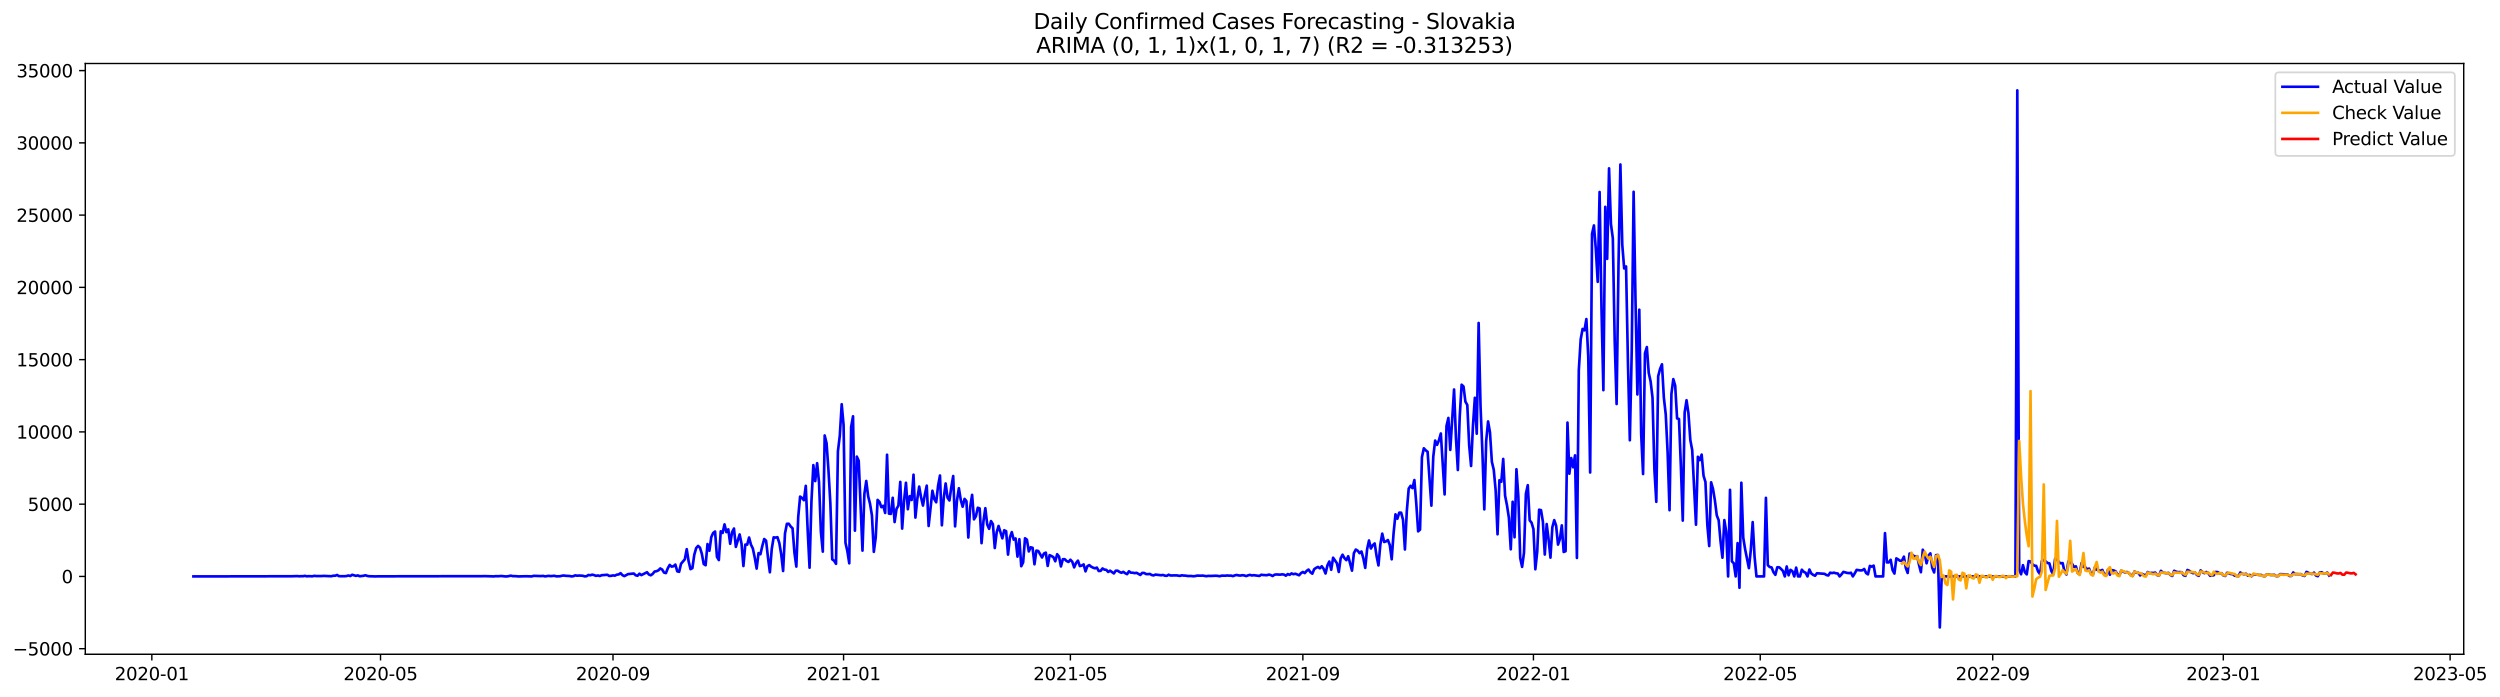 <?xml version="1.0" encoding="utf-8" standalone="no"?>
<!DOCTYPE svg PUBLIC "-//W3C//DTD SVG 1.1//EN"
  "http://www.w3.org/Graphics/SVG/1.1/DTD/svg11.dtd">
<svg xmlns:xlink="http://www.w3.org/1999/xlink" width="1407.659pt" height="392.274pt" viewBox="0 0 1407.659 392.274" xmlns="http://www.w3.org/2000/svg" version="1.1">
 <defs>
  <style type="text/css">*{stroke-linejoin: round; stroke-linecap: butt}</style>
 </defs>
 <g id="figure_1">
  <g id="patch_1">
   <path d="M 0 392.274 
L 1407.659 392.274 
L 1407.659 0 
L 0 0 
z
" style="fill: #ffffff"/>
  </g>
  <g id="axes_1">
   <g id="patch_2">
    <path d="M 48.03 368.396 
L 1387.23 368.396 
L 1387.23 35.755 
L 48.03 35.755 
z
" style="fill: #ffffff"/>
   </g>
   <g id="matplotlib.axis_1">
    <g id="xtick_1">
     <g id="line2d_1">
      <defs>
       <path id="m63bf5a1dad" d="M 0 0 
L 0 3.5 
" style="stroke: #000000; stroke-width: 0.8"/>
      </defs>
      <g>
       <use xlink:href="#m63bf5a1dad" x="85.49" y="368.396" style="stroke: #000000; stroke-width: 0.8"/>
      </g>
     </g>
     <g id="text_1">
      <!-- 2020-01 -->
      <g transform="translate(64.598 382.994)scale(0.1 -0.1)">
       <defs>
        <path id="DejaVuSans-32" d="M 1228 531 
L 3431 531 
L 3431 0 
L 469 0 
L 469 531 
Q 828 903 1448 1529 
Q 2069 2156 2228 2338 
Q 2531 2678 2651 2914 
Q 2772 3150 2772 3378 
Q 2772 3750 2511 3984 
Q 2250 4219 1831 4219 
Q 1534 4219 1204 4116 
Q 875 4013 500 3803 
L 500 4441 
Q 881 4594 1212 4672 
Q 1544 4750 1819 4750 
Q 2544 4750 2975 4387 
Q 3406 4025 3406 3419 
Q 3406 3131 3298 2873 
Q 3191 2616 2906 2266 
Q 2828 2175 2409 1742 
Q 1991 1309 1228 531 
z
" transform="scale(0.016)"/>
        <path id="DejaVuSans-30" d="M 2034 4250 
Q 1547 4250 1301 3770 
Q 1056 3291 1056 2328 
Q 1056 1369 1301 889 
Q 1547 409 2034 409 
Q 2525 409 2770 889 
Q 3016 1369 3016 2328 
Q 3016 3291 2770 3770 
Q 2525 4250 2034 4250 
z
M 2034 4750 
Q 2819 4750 3233 4129 
Q 3647 3509 3647 2328 
Q 3647 1150 3233 529 
Q 2819 -91 2034 -91 
Q 1250 -91 836 529 
Q 422 1150 422 2328 
Q 422 3509 836 4129 
Q 1250 4750 2034 4750 
z
" transform="scale(0.016)"/>
        <path id="DejaVuSans-2d" d="M 313 2009 
L 1997 2009 
L 1997 1497 
L 313 1497 
L 313 2009 
z
" transform="scale(0.016)"/>
        <path id="DejaVuSans-31" d="M 794 531 
L 1825 531 
L 1825 4091 
L 703 3866 
L 703 4441 
L 1819 4666 
L 2450 4666 
L 2450 531 
L 3481 531 
L 3481 0 
L 794 0 
L 794 531 
z
" transform="scale(0.016)"/>
       </defs>
       <use xlink:href="#DejaVuSans-32"/>
       <use xlink:href="#DejaVuSans-30" x="63.623"/>
       <use xlink:href="#DejaVuSans-32" x="127.246"/>
       <use xlink:href="#DejaVuSans-30" x="190.869"/>
       <use xlink:href="#DejaVuSans-2d" x="254.492"/>
       <use xlink:href="#DejaVuSans-30" x="290.576"/>
       <use xlink:href="#DejaVuSans-31" x="354.199"/>
      </g>
     </g>
    </g>
    <g id="xtick_2">
     <g id="line2d_2">
      <g>
       <use xlink:href="#m63bf5a1dad" x="214.259" y="368.396" style="stroke: #000000; stroke-width: 0.8"/>
      </g>
     </g>
     <g id="text_2">
      <!-- 2020-05 -->
      <g transform="translate(193.368 382.994)scale(0.1 -0.1)">
       <defs>
        <path id="DejaVuSans-35" d="M 691 4666 
L 3169 4666 
L 3169 4134 
L 1269 4134 
L 1269 2991 
Q 1406 3038 1543 3061 
Q 1681 3084 1819 3084 
Q 2600 3084 3056 2656 
Q 3513 2228 3513 1497 
Q 3513 744 3044 326 
Q 2575 -91 1722 -91 
Q 1428 -91 1123 -41 
Q 819 9 494 109 
L 494 744 
Q 775 591 1075 516 
Q 1375 441 1709 441 
Q 2250 441 2565 725 
Q 2881 1009 2881 1497 
Q 2881 1984 2565 2268 
Q 2250 2553 1709 2553 
Q 1456 2553 1204 2497 
Q 953 2441 691 2322 
L 691 4666 
z
" transform="scale(0.016)"/>
       </defs>
       <use xlink:href="#DejaVuSans-32"/>
       <use xlink:href="#DejaVuSans-30" x="63.623"/>
       <use xlink:href="#DejaVuSans-32" x="127.246"/>
       <use xlink:href="#DejaVuSans-30" x="190.869"/>
       <use xlink:href="#DejaVuSans-2d" x="254.492"/>
       <use xlink:href="#DejaVuSans-30" x="290.576"/>
       <use xlink:href="#DejaVuSans-35" x="354.199"/>
      </g>
     </g>
    </g>
    <g id="xtick_3">
     <g id="line2d_3">
      <g>
       <use xlink:href="#m63bf5a1dad" x="345.157" y="368.396" style="stroke: #000000; stroke-width: 0.8"/>
      </g>
     </g>
     <g id="text_3">
      <!-- 2020-09 -->
      <g transform="translate(324.265 382.994)scale(0.1 -0.1)">
       <defs>
        <path id="DejaVuSans-39" d="M 703 97 
L 703 672 
Q 941 559 1184 500 
Q 1428 441 1663 441 
Q 2288 441 2617 861 
Q 2947 1281 2994 2138 
Q 2813 1869 2534 1725 
Q 2256 1581 1919 1581 
Q 1219 1581 811 2004 
Q 403 2428 403 3163 
Q 403 3881 828 4315 
Q 1253 4750 1959 4750 
Q 2769 4750 3195 4129 
Q 3622 3509 3622 2328 
Q 3622 1225 3098 567 
Q 2575 -91 1691 -91 
Q 1453 -91 1209 -44 
Q 966 3 703 97 
z
M 1959 2075 
Q 2384 2075 2632 2365 
Q 2881 2656 2881 3163 
Q 2881 3666 2632 3958 
Q 2384 4250 1959 4250 
Q 1534 4250 1286 3958 
Q 1038 3666 1038 3163 
Q 1038 2656 1286 2365 
Q 1534 2075 1959 2075 
z
" transform="scale(0.016)"/>
       </defs>
       <use xlink:href="#DejaVuSans-32"/>
       <use xlink:href="#DejaVuSans-30" x="63.623"/>
       <use xlink:href="#DejaVuSans-32" x="127.246"/>
       <use xlink:href="#DejaVuSans-30" x="190.869"/>
       <use xlink:href="#DejaVuSans-2d" x="254.492"/>
       <use xlink:href="#DejaVuSans-30" x="290.576"/>
       <use xlink:href="#DejaVuSans-39" x="354.199"/>
      </g>
     </g>
    </g>
    <g id="xtick_4">
     <g id="line2d_4">
      <g>
       <use xlink:href="#m63bf5a1dad" x="474.99" y="368.396" style="stroke: #000000; stroke-width: 0.8"/>
      </g>
     </g>
     <g id="text_4">
      <!-- 2021-01 -->
      <g transform="translate(454.099 382.994)scale(0.1 -0.1)">
       <use xlink:href="#DejaVuSans-32"/>
       <use xlink:href="#DejaVuSans-30" x="63.623"/>
       <use xlink:href="#DejaVuSans-32" x="127.246"/>
       <use xlink:href="#DejaVuSans-31" x="190.869"/>
       <use xlink:href="#DejaVuSans-2d" x="254.492"/>
       <use xlink:href="#DejaVuSans-30" x="290.576"/>
       <use xlink:href="#DejaVuSans-31" x="354.199"/>
      </g>
     </g>
    </g>
    <g id="xtick_5">
     <g id="line2d_5">
      <g>
       <use xlink:href="#m63bf5a1dad" x="602.695" y="368.396" style="stroke: #000000; stroke-width: 0.8"/>
      </g>
     </g>
     <g id="text_5">
      <!-- 2021-05 -->
      <g transform="translate(581.804 382.994)scale(0.1 -0.1)">
       <use xlink:href="#DejaVuSans-32"/>
       <use xlink:href="#DejaVuSans-30" x="63.623"/>
       <use xlink:href="#DejaVuSans-32" x="127.246"/>
       <use xlink:href="#DejaVuSans-31" x="190.869"/>
       <use xlink:href="#DejaVuSans-2d" x="254.492"/>
       <use xlink:href="#DejaVuSans-30" x="290.576"/>
       <use xlink:href="#DejaVuSans-35" x="354.199"/>
      </g>
     </g>
    </g>
    <g id="xtick_6">
     <g id="line2d_6">
      <g>
       <use xlink:href="#m63bf5a1dad" x="733.593" y="368.396" style="stroke: #000000; stroke-width: 0.8"/>
      </g>
     </g>
     <g id="text_6">
      <!-- 2021-09 -->
      <g transform="translate(712.701 382.994)scale(0.1 -0.1)">
       <use xlink:href="#DejaVuSans-32"/>
       <use xlink:href="#DejaVuSans-30" x="63.623"/>
       <use xlink:href="#DejaVuSans-32" x="127.246"/>
       <use xlink:href="#DejaVuSans-31" x="190.869"/>
       <use xlink:href="#DejaVuSans-2d" x="254.492"/>
       <use xlink:href="#DejaVuSans-30" x="290.576"/>
       <use xlink:href="#DejaVuSans-39" x="354.199"/>
      </g>
     </g>
    </g>
    <g id="xtick_7">
     <g id="line2d_7">
      <g>
       <use xlink:href="#m63bf5a1dad" x="863.426" y="368.396" style="stroke: #000000; stroke-width: 0.8"/>
      </g>
     </g>
     <g id="text_7">
      <!-- 2022-01 -->
      <g transform="translate(842.535 382.994)scale(0.1 -0.1)">
       <use xlink:href="#DejaVuSans-32"/>
       <use xlink:href="#DejaVuSans-30" x="63.623"/>
       <use xlink:href="#DejaVuSans-32" x="127.246"/>
       <use xlink:href="#DejaVuSans-32" x="190.869"/>
       <use xlink:href="#DejaVuSans-2d" x="254.492"/>
       <use xlink:href="#DejaVuSans-30" x="290.576"/>
       <use xlink:href="#DejaVuSans-31" x="354.199"/>
      </g>
     </g>
    </g>
    <g id="xtick_8">
     <g id="line2d_8">
      <g>
       <use xlink:href="#m63bf5a1dad" x="991.131" y="368.396" style="stroke: #000000; stroke-width: 0.8"/>
      </g>
     </g>
     <g id="text_8">
      <!-- 2022-05 -->
      <g transform="translate(970.24 382.994)scale(0.1 -0.1)">
       <use xlink:href="#DejaVuSans-32"/>
       <use xlink:href="#DejaVuSans-30" x="63.623"/>
       <use xlink:href="#DejaVuSans-32" x="127.246"/>
       <use xlink:href="#DejaVuSans-32" x="190.869"/>
       <use xlink:href="#DejaVuSans-2d" x="254.492"/>
       <use xlink:href="#DejaVuSans-30" x="290.576"/>
       <use xlink:href="#DejaVuSans-35" x="354.199"/>
      </g>
     </g>
    </g>
    <g id="xtick_9">
     <g id="line2d_9">
      <g>
       <use xlink:href="#m63bf5a1dad" x="1122.029" y="368.396" style="stroke: #000000; stroke-width: 0.8"/>
      </g>
     </g>
     <g id="text_9">
      <!-- 2022-09 -->
      <g transform="translate(1101.138 382.994)scale(0.1 -0.1)">
       <use xlink:href="#DejaVuSans-32"/>
       <use xlink:href="#DejaVuSans-30" x="63.623"/>
       <use xlink:href="#DejaVuSans-32" x="127.246"/>
       <use xlink:href="#DejaVuSans-32" x="190.869"/>
       <use xlink:href="#DejaVuSans-2d" x="254.492"/>
       <use xlink:href="#DejaVuSans-30" x="290.576"/>
       <use xlink:href="#DejaVuSans-39" x="354.199"/>
      </g>
     </g>
    </g>
    <g id="xtick_10">
     <g id="line2d_10">
      <g>
       <use xlink:href="#m63bf5a1dad" x="1251.862" y="368.396" style="stroke: #000000; stroke-width: 0.8"/>
      </g>
     </g>
     <g id="text_10">
      <!-- 2023-01 -->
      <g transform="translate(1230.971 382.994)scale(0.1 -0.1)">
       <defs>
        <path id="DejaVuSans-33" d="M 2597 2516 
Q 3050 2419 3304 2112 
Q 3559 1806 3559 1356 
Q 3559 666 3084 287 
Q 2609 -91 1734 -91 
Q 1441 -91 1130 -33 
Q 819 25 488 141 
L 488 750 
Q 750 597 1062 519 
Q 1375 441 1716 441 
Q 2309 441 2620 675 
Q 2931 909 2931 1356 
Q 2931 1769 2642 2001 
Q 2353 2234 1838 2234 
L 1294 2234 
L 1294 2753 
L 1863 2753 
Q 2328 2753 2575 2939 
Q 2822 3125 2822 3475 
Q 2822 3834 2567 4026 
Q 2313 4219 1838 4219 
Q 1578 4219 1281 4162 
Q 984 4106 628 3988 
L 628 4550 
Q 988 4650 1302 4700 
Q 1616 4750 1894 4750 
Q 2613 4750 3031 4423 
Q 3450 4097 3450 3541 
Q 3450 3153 3228 2886 
Q 3006 2619 2597 2516 
z
" transform="scale(0.016)"/>
       </defs>
       <use xlink:href="#DejaVuSans-32"/>
       <use xlink:href="#DejaVuSans-30" x="63.623"/>
       <use xlink:href="#DejaVuSans-32" x="127.246"/>
       <use xlink:href="#DejaVuSans-33" x="190.869"/>
       <use xlink:href="#DejaVuSans-2d" x="254.492"/>
       <use xlink:href="#DejaVuSans-30" x="290.576"/>
       <use xlink:href="#DejaVuSans-31" x="354.199"/>
      </g>
     </g>
    </g>
    <g id="xtick_11">
     <g id="line2d_11">
      <g>
       <use xlink:href="#m63bf5a1dad" x="1379.567" y="368.396" style="stroke: #000000; stroke-width: 0.8"/>
      </g>
     </g>
     <g id="text_11">
      <!-- 2023-05 -->
      <g transform="translate(1358.676 382.994)scale(0.1 -0.1)">
       <use xlink:href="#DejaVuSans-32"/>
       <use xlink:href="#DejaVuSans-30" x="63.623"/>
       <use xlink:href="#DejaVuSans-32" x="127.246"/>
       <use xlink:href="#DejaVuSans-33" x="190.869"/>
       <use xlink:href="#DejaVuSans-2d" x="254.492"/>
       <use xlink:href="#DejaVuSans-30" x="290.576"/>
       <use xlink:href="#DejaVuSans-35" x="354.199"/>
      </g>
     </g>
    </g>
   </g>
   <g id="matplotlib.axis_2">
    <g id="ytick_1">
     <g id="line2d_12">
      <defs>
       <path id="m81f9cce79f" d="M 0 0 
L -3.5 0 
" style="stroke: #000000; stroke-width: 0.8"/>
      </defs>
      <g>
       <use xlink:href="#m81f9cce79f" x="48.03" y="365.254" style="stroke: #000000; stroke-width: 0.8"/>
      </g>
     </g>
     <g id="text_12">
      <!-- −5000 -->
      <g transform="translate(7.2 369.053)scale(0.1 -0.1)">
       <defs>
        <path id="DejaVuSans-2212" d="M 678 2272 
L 4684 2272 
L 4684 1741 
L 678 1741 
L 678 2272 
z
" transform="scale(0.016)"/>
       </defs>
       <use xlink:href="#DejaVuSans-2212"/>
       <use xlink:href="#DejaVuSans-35" x="83.789"/>
       <use xlink:href="#DejaVuSans-30" x="147.412"/>
       <use xlink:href="#DejaVuSans-30" x="211.035"/>
       <use xlink:href="#DejaVuSans-30" x="274.658"/>
      </g>
     </g>
    </g>
    <g id="ytick_2">
     <g id="line2d_13">
      <g>
       <use xlink:href="#m81f9cce79f" x="48.03" y="324.566" style="stroke: #000000; stroke-width: 0.8"/>
      </g>
     </g>
     <g id="text_13">
      <!-- 0 -->
      <g transform="translate(34.667 328.365)scale(0.1 -0.1)">
       <use xlink:href="#DejaVuSans-30"/>
      </g>
     </g>
    </g>
    <g id="ytick_3">
     <g id="line2d_14">
      <g>
       <use xlink:href="#m81f9cce79f" x="48.03" y="283.878" style="stroke: #000000; stroke-width: 0.8"/>
      </g>
     </g>
     <g id="text_14">
      <!-- 5000 -->
      <g transform="translate(15.58 287.678)scale(0.1 -0.1)">
       <use xlink:href="#DejaVuSans-35"/>
       <use xlink:href="#DejaVuSans-30" x="63.623"/>
       <use xlink:href="#DejaVuSans-30" x="127.246"/>
       <use xlink:href="#DejaVuSans-30" x="190.869"/>
      </g>
     </g>
    </g>
    <g id="ytick_4">
     <g id="line2d_15">
      <g>
       <use xlink:href="#m81f9cce79f" x="48.03" y="243.191" style="stroke: #000000; stroke-width: 0.8"/>
      </g>
     </g>
     <g id="text_15">
      <!-- 10000 -->
      <g transform="translate(9.217 246.99)scale(0.1 -0.1)">
       <use xlink:href="#DejaVuSans-31"/>
       <use xlink:href="#DejaVuSans-30" x="63.623"/>
       <use xlink:href="#DejaVuSans-30" x="127.246"/>
       <use xlink:href="#DejaVuSans-30" x="190.869"/>
       <use xlink:href="#DejaVuSans-30" x="254.492"/>
      </g>
     </g>
    </g>
    <g id="ytick_5">
     <g id="line2d_16">
      <g>
       <use xlink:href="#m81f9cce79f" x="48.03" y="202.503" style="stroke: #000000; stroke-width: 0.8"/>
      </g>
     </g>
     <g id="text_16">
      <!-- 15000 -->
      <g transform="translate(9.217 206.302)scale(0.1 -0.1)">
       <use xlink:href="#DejaVuSans-31"/>
       <use xlink:href="#DejaVuSans-35" x="63.623"/>
       <use xlink:href="#DejaVuSans-30" x="127.246"/>
       <use xlink:href="#DejaVuSans-30" x="190.869"/>
       <use xlink:href="#DejaVuSans-30" x="254.492"/>
      </g>
     </g>
    </g>
    <g id="ytick_6">
     <g id="line2d_17">
      <g>
       <use xlink:href="#m81f9cce79f" x="48.03" y="161.815" style="stroke: #000000; stroke-width: 0.8"/>
      </g>
     </g>
     <g id="text_17">
      <!-- 20000 -->
      <g transform="translate(9.217 165.614)scale(0.1 -0.1)">
       <use xlink:href="#DejaVuSans-32"/>
       <use xlink:href="#DejaVuSans-30" x="63.623"/>
       <use xlink:href="#DejaVuSans-30" x="127.246"/>
       <use xlink:href="#DejaVuSans-30" x="190.869"/>
       <use xlink:href="#DejaVuSans-30" x="254.492"/>
      </g>
     </g>
    </g>
    <g id="ytick_7">
     <g id="line2d_18">
      <g>
       <use xlink:href="#m81f9cce79f" x="48.03" y="121.127" style="stroke: #000000; stroke-width: 0.8"/>
      </g>
     </g>
     <g id="text_18">
      <!-- 25000 -->
      <g transform="translate(9.217 124.926)scale(0.1 -0.1)">
       <use xlink:href="#DejaVuSans-32"/>
       <use xlink:href="#DejaVuSans-35" x="63.623"/>
       <use xlink:href="#DejaVuSans-30" x="127.246"/>
       <use xlink:href="#DejaVuSans-30" x="190.869"/>
       <use xlink:href="#DejaVuSans-30" x="254.492"/>
      </g>
     </g>
    </g>
    <g id="ytick_8">
     <g id="line2d_19">
      <g>
       <use xlink:href="#m81f9cce79f" x="48.03" y="80.439" style="stroke: #000000; stroke-width: 0.8"/>
      </g>
     </g>
     <g id="text_19">
      <!-- 30000 -->
      <g transform="translate(9.217 84.238)scale(0.1 -0.1)">
       <use xlink:href="#DejaVuSans-33"/>
       <use xlink:href="#DejaVuSans-30" x="63.623"/>
       <use xlink:href="#DejaVuSans-30" x="127.246"/>
       <use xlink:href="#DejaVuSans-30" x="190.869"/>
       <use xlink:href="#DejaVuSans-30" x="254.492"/>
      </g>
     </g>
    </g>
    <g id="ytick_9">
     <g id="line2d_20">
      <g>
       <use xlink:href="#m81f9cce79f" x="48.03" y="39.751" style="stroke: #000000; stroke-width: 0.8"/>
      </g>
     </g>
     <g id="text_20">
      <!-- 35000 -->
      <g transform="translate(9.217 43.551)scale(0.1 -0.1)">
       <use xlink:href="#DejaVuSans-33"/>
       <use xlink:href="#DejaVuSans-35" x="63.623"/>
       <use xlink:href="#DejaVuSans-30" x="127.246"/>
       <use xlink:href="#DejaVuSans-30" x="190.869"/>
       <use xlink:href="#DejaVuSans-30" x="254.492"/>
      </g>
     </g>
    </g>
   </g>
   <g id="line2d_21">
    <path d="M 108.902 324.566 
L 164.241 324.469 
L 167.434 324.371 
L 168.498 324.501 
L 169.562 324.412 
L 170.627 324.452 
L 171.691 324.233 
L 172.755 324.509 
L 173.819 324.412 
L 175.948 324.485 
L 177.012 324.216 
L 178.076 324.379 
L 181.269 324.346 
L 182.333 324.265 
L 184.461 324.371 
L 186.59 324.452 
L 187.654 324.167 
L 188.718 324.184 
L 189.782 323.744 
L 190.846 324.412 
L 194.039 324.452 
L 195.103 324.346 
L 196.168 324.029 
L 197.232 324.338 
L 198.296 323.638 
L 200.424 324.241 
L 201.489 323.98 
L 202.553 324.469 
L 204.681 324.2 
L 205.745 323.907 
L 206.81 324.281 
L 207.874 324.46 
L 211.066 324.542 
L 214.259 324.509 
L 218.516 324.501 
L 271.726 324.42 
L 272.791 324.379 
L 274.919 324.452 
L 278.112 324.55 
L 279.176 324.403 
L 280.24 324.46 
L 282.368 324.33 
L 284.497 324.558 
L 285.561 324.55 
L 287.689 324.135 
L 288.754 324.412 
L 289.818 324.379 
L 291.946 324.558 
L 296.203 324.452 
L 299.396 324.558 
L 300.46 324.233 
L 304.717 324.379 
L 305.781 324.257 
L 306.845 324.55 
L 308.974 324.233 
L 310.038 324.403 
L 312.166 324.2 
L 313.23 324.509 
L 315.359 324.452 
L 316.423 324.167 
L 317.487 324.054 
L 318.551 324.216 
L 320.68 324.322 
L 321.744 324.542 
L 322.808 324.436 
L 323.873 323.956 
L 324.937 324.167 
L 326.001 324.062 
L 328.129 324.184 
L 329.194 324.525 
L 330.258 324.444 
L 331.322 323.752 
L 332.386 323.915 
L 333.45 323.565 
L 334.515 323.826 
L 335.579 324.241 
L 336.643 324.013 
L 337.707 324.338 
L 338.771 323.883 
L 341.964 323.638 
L 343.028 324.289 
L 344.092 324.233 
L 345.157 323.98 
L 346.221 324.135 
L 347.285 323.582 
L 348.349 323.451 
L 349.414 322.727 
L 350.478 323.85 
L 351.542 324.387 
L 353.67 323.256 
L 356.863 322.931 
L 357.927 323.923 
L 358.991 324.176 
L 360.056 323.036 
L 361.12 323.818 
L 364.312 322.206 
L 365.377 323.5 
L 366.441 323.923 
L 367.505 323.142 
L 368.569 321.816 
L 369.634 321.637 
L 370.698 321.157 
L 371.762 320.074 
L 372.826 320.676 
L 373.89 322.41 
L 374.955 322.686 
L 376.019 319.952 
L 377.083 318.081 
L 378.147 319.041 
L 379.211 318.837 
L 380.276 317.91 
L 381.34 321.694 
L 382.404 321.962 
L 383.468 317.43 
L 385.597 314.931 
L 386.661 309.211 
L 387.725 315.989 
L 388.789 320.465 
L 389.853 319.92 
L 390.918 312.409 
L 391.982 308.617 
L 393.046 307.388 
L 394.11 308.332 
L 395.175 311.815 
L 396.239 317.568 
L 397.303 318.268 
L 398.367 306.338 
L 399.431 310.114 
L 400.496 302.416 
L 401.56 300.08 
L 402.624 299.283 
L 403.688 313.564 
L 404.752 315.354 
L 405.817 299.169 
L 406.881 300.072 
L 407.945 295.255 
L 409.009 299.625 
L 410.073 298.062 
L 411.138 306.183 
L 412.202 299.682 
L 413.266 297.598 
L 414.33 307.933 
L 416.459 300.918 
L 417.523 306.118 
L 418.587 318.707 
L 419.651 306.623 
L 420.716 306.68 
L 421.78 302.66 
L 422.844 306.688 
L 423.908 308.869 
L 424.972 313.995 
L 426.037 320.156 
L 427.101 311.448 
L 428.165 312.075 
L 429.229 307.42 
L 430.293 303.506 
L 431.358 304.45 
L 432.422 313.939 
L 433.486 322.223 
L 434.55 309.064 
L 435.614 302.554 
L 436.679 302.709 
L 437.743 302.465 
L 438.807 305.736 
L 439.871 312.091 
L 440.935 321.506 
L 442 300.389 
L 443.064 294.945 
L 444.128 294.905 
L 445.192 296.426 
L 446.257 297.468 
L 447.321 311.253 
L 448.385 319.024 
L 449.449 291.096 
L 450.513 279.614 
L 451.578 280.371 
L 452.642 281.649 
L 453.706 273.568 
L 454.77 298.607 
L 455.834 319.651 
L 456.899 282.202 
L 457.963 261.883 
L 459.027 270.891 
L 460.091 260.808 
L 461.155 271.493 
L 462.22 299.486 
L 463.284 310.61 
L 464.348 245.201 
L 465.412 249.579 
L 466.476 264.723 
L 467.541 283.358 
L 468.605 314.948 
L 469.669 315.729 
L 470.733 317.462 
L 471.798 254.193 
L 472.862 245.282 
L 473.926 227.607 
L 474.99 239.317 
L 476.054 305.638 
L 477.119 310.366 
L 478.183 317.177 
L 479.247 240.367 
L 480.311 234.402 
L 481.375 298.811 
L 482.44 257.098 
L 483.504 259.441 
L 485.632 310.041 
L 486.696 278.15 
L 487.761 270.818 
L 488.825 279.378 
L 489.889 283.699 
L 490.953 290.218 
L 492.017 310.724 
L 493.082 302.644 
L 494.146 281.486 
L 495.21 282.625 
L 496.274 285.571 
L 497.339 284.79 
L 498.403 288.826 
L 499.467 256.048 
L 500.531 289.217 
L 501.595 289.347 
L 502.66 280.282 
L 503.724 293.953 
L 504.788 286.556 
L 505.852 284.708 
L 506.916 271.33 
L 507.981 297.639 
L 509.045 281.95 
L 510.109 271.827 
L 511.173 286.727 
L 512.237 279.378 
L 513.302 281.527 
L 514.366 267.278 
L 515.43 291.43 
L 516.494 280.99 
L 517.558 273.983 
L 518.623 280.054 
L 519.687 284.651 
L 520.751 278.402 
L 521.815 273.454 
L 522.88 296.158 
L 525.008 276.319 
L 526.072 281.022 
L 527.136 282.82 
L 528.201 273.47 
L 529.265 267.75 
L 530.329 295.775 
L 531.393 280.339 
L 532.457 272.225 
L 533.522 280.233 
L 534.586 281.803 
L 535.65 274.26 
L 536.714 268.035 
L 537.778 296.378 
L 538.843 281.746 
L 539.907 274.903 
L 540.971 281.518 
L 542.035 285.319 
L 543.099 280.908 
L 544.164 282.169 
L 545.228 302.644 
L 546.292 285.359 
L 547.356 278.638 
L 548.421 292.415 
L 549.485 290.698 
L 550.549 285.896 
L 551.613 286.295 
L 552.677 305.834 
L 553.742 293.554 
L 554.806 286.149 
L 555.87 295.344 
L 556.934 297.761 
L 557.998 293.407 
L 559.063 295.141 
L 560.127 308.568 
L 561.191 299.73 
L 562.255 296.142 
L 564.384 303.116 
L 565.448 298.567 
L 566.512 299.112 
L 567.576 312.278 
L 568.64 302.644 
L 569.705 299.625 
L 570.769 303.848 
L 571.833 303.181 
L 572.897 313.41 
L 573.962 303.604 
L 575.026 318.813 
L 576.09 316.656 
L 577.154 303.083 
L 578.218 303.864 
L 579.283 310.496 
L 580.347 308.153 
L 581.411 308.446 
L 582.475 317.722 
L 583.539 310.049 
L 584.604 310.228 
L 586.732 313.906 
L 587.796 311.66 
L 588.86 311.18 
L 589.925 318.642 
L 590.989 312.604 
L 592.053 313.084 
L 593.117 313.703 
L 594.181 316.038 
L 595.246 312.067 
L 596.31 313.426 
L 597.374 318.935 
L 598.438 314.882 
L 599.503 314.866 
L 600.567 315.892 
L 601.631 316.404 
L 602.695 315.167 
L 603.759 316.298 
L 604.824 319.464 
L 605.888 316.998 
L 606.952 315.696 
L 608.016 318.748 
L 609.08 318.455 
L 610.145 317.796 
L 611.209 321.702 
L 612.273 318.78 
L 613.337 318.186 
L 614.401 319.09 
L 615.466 319.627 
L 616.53 320.009 
L 617.594 319.594 
L 618.658 321.515 
L 619.723 321.425 
L 620.787 320.082 
L 621.851 320.725 
L 622.915 320.864 
L 623.979 322.044 
L 625.044 321.327 
L 627.172 322.874 
L 628.236 321.344 
L 629.3 321.336 
L 630.365 322.044 
L 631.429 322.507 
L 632.493 321.978 
L 633.557 322.76 
L 634.621 323.289 
L 635.686 321.677 
L 636.75 322.467 
L 637.814 322.467 
L 638.878 322.719 
L 639.942 322.516 
L 642.071 323.736 
L 643.135 322.589 
L 644.199 322.605 
L 645.264 323.215 
L 646.328 323.297 
L 647.392 323.142 
L 648.456 323.761 
L 649.52 324.005 
L 650.585 323.533 
L 653.777 323.907 
L 654.841 323.728 
L 655.906 324.151 
L 656.97 324.224 
L 658.034 323.606 
L 659.098 324.037 
L 662.291 323.964 
L 664.419 324.265 
L 665.483 323.923 
L 666.548 324.102 
L 667.612 324.119 
L 668.676 324.338 
L 670.805 324.33 
L 671.869 324.469 
L 672.933 324.371 
L 673.997 324.11 
L 676.126 324.159 
L 677.19 324.094 
L 679.318 324.444 
L 680.382 324.233 
L 681.447 324.306 
L 684.639 324.176 
L 685.703 324.265 
L 686.768 324.477 
L 687.832 324.143 
L 689.96 324.159 
L 691.024 324.021 
L 692.089 324.135 
L 693.153 324.094 
L 694.217 324.412 
L 695.281 323.972 
L 696.346 323.752 
L 697.41 324.005 
L 698.474 324.078 
L 699.538 323.866 
L 700.602 324.013 
L 701.667 324.387 
L 702.731 323.964 
L 703.795 323.687 
L 704.859 324.037 
L 705.923 323.866 
L 709.116 324.298 
L 710.18 323.598 
L 711.244 323.777 
L 713.373 323.874 
L 714.437 323.525 
L 715.501 323.793 
L 716.565 324.338 
L 717.63 323.598 
L 718.694 323.451 
L 720.822 323.573 
L 721.887 323.386 
L 722.951 323.525 
L 724.015 324.151 
L 725.079 323.24 
L 726.143 323.671 
L 727.208 322.865 
L 728.272 323.321 
L 729.336 323.036 
L 731.464 323.915 
L 732.529 322.719 
L 733.593 322.06 
L 734.657 322.695 
L 735.721 321.441 
L 736.785 320.701 
L 737.85 322.198 
L 738.914 323.028 
L 739.978 320.465 
L 741.042 319.749 
L 742.106 319.22 
L 743.171 319.993 
L 744.235 318.845 
L 745.299 320.318 
L 746.363 322.914 
L 747.428 318.333 
L 748.492 316.176 
L 749.556 320.807 
L 750.62 314.028 
L 752.749 317.112 
L 753.813 322.035 
L 754.877 314.41 
L 755.941 312.344 
L 757.005 314.248 
L 758.07 315.411 
L 759.134 313.198 
L 761.262 321.319 
L 762.326 311.473 
L 763.391 309.438 
L 764.455 310.057 
L 765.519 311.457 
L 766.583 310.521 
L 767.647 314.386 
L 768.712 319.749 
L 769.776 309.219 
L 770.84 304.32 
L 771.904 308.844 
L 772.969 306.956 
L 774.033 306.004 
L 775.097 313.084 
L 776.161 318.373 
L 777.225 306.566 
L 778.29 300.471 
L 779.354 305.174 
L 780.418 304.824 
L 781.482 304.076 
L 782.546 306.9 
L 783.611 314.923 
L 784.675 300.227 
L 785.739 289.599 
L 786.803 292.081 
L 787.867 288.655 
L 788.932 288.671 
L 789.996 292.724 
L 791.06 309.39 
L 792.124 287.744 
L 793.188 275.106 
L 794.253 273.536 
L 795.317 274.846 
L 796.381 270.297 
L 797.445 283.39 
L 798.51 299.193 
L 799.574 298.2 
L 800.638 257.415 
L 801.702 252.41 
L 802.766 253.558 
L 803.831 254.372 
L 805.959 284.717 
L 807.023 257.171 
L 808.087 248.073 
L 809.152 250.482 
L 810.216 247.91 
L 811.28 244.078 
L 813.408 278.386 
L 814.473 239.805 
L 815.537 235.322 
L 816.601 253.314 
L 818.729 219.307 
L 819.794 246.576 
L 820.858 264.657 
L 821.922 234.418 
L 822.986 216.613 
L 824.051 217.63 
L 825.115 226.142 
L 826.179 228.038 
L 827.243 250.864 
L 828.307 262.379 
L 829.372 239.667 
L 830.436 223.97 
L 831.5 244.191 
L 832.564 181.85 
L 833.628 228.592 
L 834.693 254.811 
L 835.757 286.816 
L 836.821 248.236 
L 837.885 237.299 
L 838.949 243.435 
L 840.014 259.995 
L 841.078 264.519 
L 842.142 276.017 
L 843.206 300.837 
L 844.271 270.394 
L 845.335 271.265 
L 846.399 258.416 
L 847.463 279.126 
L 848.527 284.538 
L 849.592 291.511 
L 850.656 309.284 
L 851.72 282.519 
L 852.784 302.53 
L 853.848 264.202 
L 854.913 279.403 
L 855.977 314.215 
L 857.041 319.195 
L 858.105 311.188 
L 859.169 278.06 
L 860.234 273.194 
L 861.298 292.968 
L 862.362 294.286 
L 863.426 297.94 
L 864.49 320.53 
L 865.555 310.659 
L 866.619 287.003 
L 867.683 287.255 
L 868.747 293.757 
L 869.812 312.238 
L 870.876 295.076 
L 871.94 303.636 
L 873.004 313.987 
L 874.068 296.882 
L 875.133 292.87 
L 876.197 295.995 
L 877.261 306.639 
L 878.325 303.522 
L 879.389 295.816 
L 880.454 310.797 
L 881.518 310.358 
L 882.582 237.942 
L 883.646 266.733 
L 884.71 257.92 
L 885.775 263.095 
L 886.839 256.398 
L 887.903 314.158 
L 888.967 208.476 
L 890.031 191.094 
L 891.096 185.194 
L 892.16 186.008 
L 893.224 179.652 
L 894.288 200.875 
L 895.353 266.041 
L 896.417 131.69 
L 897.481 126.929 
L 898.545 140.128 
L 899.609 158.698 
L 900.674 108.107 
L 901.738 173.647 
L 902.802 219.697 
L 903.866 116.472 
L 904.93 145.759 
L 905.995 94.794 
L 907.059 126.156 
L 908.123 134.131 
L 909.187 192.282 
L 910.251 227.493 
L 911.316 149.389 
L 912.38 92.613 
L 913.444 137.801 
L 914.508 151.155 
L 915.572 150.032 
L 916.637 204.26 
L 917.701 247.894 
L 918.765 197.775 
L 919.829 107.993 
L 920.894 169.041 
L 921.958 222.106 
L 923.022 174.371 
L 924.086 244.395 
L 925.15 266.903 
L 926.215 198.947 
L 927.279 195.415 
L 928.343 209.949 
L 929.407 214.847 
L 930.471 223.945 
L 931.536 264.511 
L 932.6 282.56 
L 933.664 211.837 
L 934.728 207.727 
L 935.792 205.131 
L 936.857 223.905 
L 937.921 233.336 
L 938.985 254.957 
L 940.049 287.272 
L 941.113 221.789 
L 942.178 213.472 
L 943.242 217.134 
L 944.306 235.614 
L 945.37 235.907 
L 946.435 262.363 
L 947.499 293.131 
L 948.563 232.302 
L 949.627 225.353 
L 950.691 232.644 
L 951.756 247.731 
L 952.82 253.452 
L 954.948 295.434 
L 956.012 257.212 
L 957.077 259.091 
L 958.141 255.975 
L 959.205 267.896 
L 960.269 271.387 
L 961.333 295.588 
L 962.398 307.453 
L 963.462 271.574 
L 964.526 275.277 
L 965.59 281.738 
L 966.654 290.209 
L 967.719 292.919 
L 968.783 304.89 
L 969.847 314.02 
L 970.911 292.846 
L 971.976 299.478 
L 973.04 324.566 
L 974.104 275.798 
L 975.168 316.128 
L 976.232 317.153 
L 977.297 324.566 
L 978.361 305.809 
L 979.425 330.946 
L 980.489 271.802 
L 981.553 302.701 
L 982.618 309.292 
L 984.746 319.903 
L 985.81 309.78 
L 986.874 293.977 
L 987.939 313.491 
L 989.003 324.566 
L 993.26 324.566 
L 994.324 280.314 
L 995.388 318.227 
L 996.452 319.269 
L 997.517 319.505 
L 998.581 322.174 
L 999.645 323.663 
L 1000.709 319.423 
L 1001.773 319.407 
L 1002.838 320.343 
L 1003.902 321.49 
L 1004.966 324.566 
L 1006.03 318.951 
L 1007.094 323.94 
L 1008.159 320.847 
L 1009.223 321.604 
L 1010.287 324.566 
L 1011.351 319.61 
L 1012.415 324.566 
L 1013.48 324.566 
L 1014.544 320.79 
L 1015.608 321.954 
L 1016.672 322.507 
L 1017.736 324.566 
L 1018.801 320.685 
L 1019.865 322.898 
L 1020.929 323.687 
L 1021.993 324.192 
L 1023.058 322.784 
L 1027.314 323.093 
L 1028.379 323.769 
L 1029.443 324.045 
L 1030.507 322.45 
L 1031.571 322.695 
L 1032.635 322.434 
L 1033.7 322.792 
L 1034.764 322.898 
L 1035.828 324.566 
L 1036.892 323.386 
L 1037.956 322.011 
L 1040.085 322.597 
L 1041.149 322.711 
L 1042.213 322.491 
L 1043.277 324.566 
L 1044.342 322.841 
L 1045.406 320.872 
L 1047.534 321.181 
L 1048.599 321.116 
L 1049.663 320.359 
L 1050.727 322.67 
L 1051.791 323.386 
L 1052.855 318.642 
L 1053.92 319.065 
L 1054.984 318.479 
L 1056.048 324.566 
L 1060.305 324.566 
L 1061.369 300.186 
L 1062.433 316.689 
L 1063.497 316.656 
L 1064.562 315.208 
L 1065.626 321.002 
L 1066.69 322.947 
L 1067.754 314.402 
L 1068.818 315.021 
L 1069.883 315.802 
L 1070.947 315.672 
L 1072.011 313.434 
L 1073.075 319.732 
L 1074.14 322.613 
L 1075.204 311.693 
L 1076.268 311.863 
L 1077.332 312.897 
L 1078.396 313.401 
L 1079.461 313.149 
L 1080.525 317.999 
L 1081.589 322.19 
L 1082.653 309.528 
L 1083.717 311.733 
L 1084.782 317.177 
L 1085.846 312.864 
L 1086.91 311.579 
L 1087.974 319.716 
L 1089.038 322.32 
L 1090.103 312.604 
L 1091.167 312.498 
L 1092.231 353.276 
L 1093.295 324.566 
L 1134.799 324.566 
L 1135.864 50.876 
L 1136.928 320.75 
L 1137.992 323.354 
L 1139.056 318.227 
L 1140.12 322.182 
L 1141.185 323.411 
L 1142.249 315.932 
L 1143.313 316.119 
L 1144.377 317.698 
L 1145.442 318.471 
L 1146.506 318.618 
L 1147.57 321.751 
L 1148.634 323.223 
L 1149.698 315.908 
L 1150.763 315.338 
L 1151.827 316.095 
L 1152.891 316.99 
L 1153.955 317.234 
L 1155.019 321.498 
L 1156.084 323.305 
L 1157.148 314.687 
L 1158.212 314.948 
L 1159.276 316.526 
L 1160.34 317.169 
L 1161.405 317.063 
L 1162.469 321.848 
L 1163.533 323.468 
L 1164.597 316.184 
L 1165.661 316.665 
L 1166.726 317.503 
L 1167.79 319.26 
L 1168.854 318.894 
L 1169.918 322.711 
L 1170.983 323.256 
L 1172.047 317.031 
L 1173.111 319.114 
L 1174.175 319.431 
L 1175.239 320.53 
L 1176.304 320.164 
L 1177.368 323.053 
L 1178.432 323.582 
L 1179.496 319.578 
L 1180.56 320.733 
L 1182.689 321.401 
L 1183.753 320.904 
L 1184.817 323.386 
L 1185.881 324.005 
L 1186.946 320.693 
L 1188.01 323.622 
L 1189.074 320.994 
L 1190.138 321.197 
L 1191.202 321.661 
L 1192.267 323.476 
L 1193.331 323.964 
L 1194.395 321.344 
L 1196.524 322.32 
L 1197.588 322.06 
L 1198.652 322.703 
L 1199.716 323.59 
L 1200.78 324.298 
L 1201.845 321.799 
L 1202.909 322.491 
L 1203.973 322.507 
L 1205.037 324.013 
L 1206.101 323.134 
L 1208.23 324.11 
L 1209.294 322.084 
L 1210.358 322.743 
L 1211.422 322.556 
L 1212.487 322.621 
L 1213.551 322.402 
L 1214.615 323.85 
L 1215.679 324.078 
L 1216.743 321.417 
L 1217.808 322.426 
L 1219.936 322.792 
L 1221 322.556 
L 1222.065 323.744 
L 1223.129 324.314 
L 1224.193 321.393 
L 1225.257 321.889 
L 1226.321 322.141 
L 1227.386 322.109 
L 1228.45 322.223 
L 1229.514 323.891 
L 1230.578 324.224 
L 1231.642 320.945 
L 1232.707 321.368 
L 1233.771 322.239 
L 1234.835 322.751 
L 1235.899 322.336 
L 1236.963 323.72 
L 1238.028 324.233 
L 1239.092 321.165 
L 1240.156 322.198 
L 1241.22 322.711 
L 1242.284 322.044 
L 1243.349 322.605 
L 1244.413 324.192 
L 1245.477 324.127 
L 1246.541 323.866 
L 1247.606 322.035 
L 1248.67 322.133 
L 1249.734 322.784 
L 1250.798 322.76 
L 1251.862 323.972 
L 1252.927 324.298 
L 1253.991 322.516 
L 1256.119 323.215 
L 1257.183 323.256 
L 1258.248 324.151 
L 1260.376 324.444 
L 1261.44 322.336 
L 1262.504 323.061 
L 1263.569 323.362 
L 1264.633 323.069 
L 1265.697 324.135 
L 1266.761 323.704 
L 1267.825 324.444 
L 1268.89 323.289 
L 1269.954 323.557 
L 1271.018 323.59 
L 1272.082 323.777 
L 1273.147 323.72 
L 1274.211 324.338 
L 1275.275 324.452 
L 1276.339 323.362 
L 1277.403 323.476 
L 1278.468 323.744 
L 1279.532 323.761 
L 1280.596 323.647 
L 1281.66 324.428 
L 1282.724 324.379 
L 1283.789 323.272 
L 1286.981 323.419 
L 1288.045 323.468 
L 1289.11 324.314 
L 1290.174 324.298 
L 1291.238 322.328 
L 1292.302 323.28 
L 1293.366 323.24 
L 1294.431 323.321 
L 1295.495 323.264 
L 1296.559 324.07 
L 1297.623 324.281 
L 1298.688 322.003 
L 1300.816 323.012 
L 1301.88 323.207 
L 1302.944 322.41 
L 1304.009 324.054 
L 1305.073 324.436 
L 1306.137 322.32 
L 1307.201 322.206 
L 1308.265 322.849 
L 1309.33 322.955 
L 1310.394 322.393 
L 1311.458 324.045 
L 1311.458 324.045 
" clip-path="url(#p86aa5eda86)" style="fill: none; stroke: #0000ff; stroke-width: 1.5; stroke-linecap: square"/>
   </g>
   <g id="line2d_22">
    <path d="M 1070.947 317.307 
L 1072.011 316.347 
L 1073.075 317.794 
L 1074.14 318.937 
L 1075.204 316.554 
L 1076.268 311.208 
L 1077.332 314.497 
L 1078.396 314.545 
L 1079.461 313.226 
L 1080.525 316.466 
L 1081.589 318.157 
L 1082.653 313.905 
L 1083.717 310.627 
L 1084.782 312.918 
L 1085.846 314.541 
L 1086.91 313.46 
L 1089.038 319.259 
L 1090.103 313.123 
L 1091.167 312.616 
L 1092.231 315.414 
L 1093.295 324.853 
L 1094.36 324.029 
L 1095.424 328.598 
L 1096.488 329.398 
L 1097.552 321.159 
L 1098.616 321.89 
L 1099.681 337.499 
L 1100.745 323.835 
L 1101.809 323.647 
L 1102.873 326.241 
L 1103.937 326.793 
L 1105.002 322.528 
L 1106.066 322.981 
L 1107.13 331.282 
L 1108.194 324.091 
L 1109.258 324.017 
L 1110.323 325.406 
L 1111.387 325.711 
L 1112.451 323.465 
L 1113.515 323.711 
L 1114.579 328.105 
L 1115.644 324.306 
L 1116.708 324.269 
L 1117.772 325.006 
L 1118.836 325.168 
L 1119.901 323.982 
L 1120.965 324.112 
L 1122.029 326.436 
L 1123.093 324.428 
L 1124.157 324.409 
L 1125.222 324.798 
L 1126.286 324.884 
L 1127.35 324.257 
L 1128.414 324.326 
L 1129.478 325.555 
L 1130.543 324.493 
L 1131.607 324.483 
L 1132.671 324.689 
L 1133.735 324.734 
L 1134.799 324.403 
L 1135.864 324.439 
L 1136.928 248.276 
L 1137.992 268.202 
L 1139.056 283.664 
L 1140.12 293.461 
L 1141.185 301.564 
L 1142.249 307.545 
L 1143.313 220.219 
L 1144.377 335.883 
L 1145.442 331.413 
L 1146.506 326.093 
L 1147.57 325.342 
L 1148.634 324.759 
L 1149.698 321.798 
L 1150.763 272.785 
L 1151.827 332.174 
L 1153.955 324.245 
L 1155.019 324.016 
L 1156.084 324.017 
L 1157.148 320.082 
L 1158.212 293.338 
L 1159.276 324.74 
L 1160.34 323.039 
L 1161.405 321.025 
L 1162.469 322.23 
L 1163.533 323.089 
L 1164.597 318.396 
L 1165.661 304.52 
L 1166.726 321.843 
L 1168.854 320.395 
L 1169.918 322.767 
L 1170.983 323.792 
L 1172.047 318.718 
L 1173.111 311.392 
L 1174.175 321.192 
L 1175.239 321.554 
L 1176.304 321.026 
L 1177.368 323.511 
L 1178.432 324.112 
L 1179.496 319.32 
L 1180.56 316.451 
L 1181.625 321.793 
L 1182.689 322.395 
L 1183.753 321.869 
L 1184.817 323.987 
L 1185.881 324.377 
L 1186.946 320.506 
L 1188.01 319.382 
L 1189.074 322.862 
L 1190.138 322.885 
L 1191.202 322.118 
L 1192.267 324.066 
L 1193.331 324.399 
L 1194.395 321.199 
L 1197.588 322.44 
L 1198.652 322.33 
L 1199.716 324.127 
L 1200.78 324.4 
L 1201.845 321.885 
L 1202.909 322.192 
L 1203.973 322.629 
L 1205.037 322.698 
L 1206.101 323.276 
L 1207.166 324.422 
L 1208.23 324.667 
L 1209.294 322.378 
L 1212.487 323.353 
L 1213.551 322.97 
L 1214.615 323.613 
L 1215.679 324.065 
L 1216.743 322.277 
L 1217.808 322.464 
L 1218.872 322.493 
L 1219.936 322.833 
L 1221 322.656 
L 1222.065 323.527 
L 1223.129 323.866 
L 1224.193 322.173 
L 1225.257 322.511 
L 1226.321 322.413 
L 1227.386 322.565 
L 1228.45 322.272 
L 1229.514 323.123 
L 1230.578 323.672 
L 1231.642 321.908 
L 1232.707 322.095 
L 1233.771 322.014 
L 1235.899 322.296 
L 1236.963 323.311 
L 1238.028 323.712 
L 1239.092 321.768 
L 1240.156 321.979 
L 1242.284 322.707 
L 1243.349 322.359 
L 1244.413 323.412 
L 1245.477 323.95 
L 1246.541 321.889 
L 1247.606 322.984 
L 1248.67 323.071 
L 1249.734 322.709 
L 1250.798 322.828 
L 1251.862 323.849 
L 1252.927 324.031 
L 1253.991 322.905 
L 1255.055 322.481 
L 1257.183 323.073 
L 1258.248 323.168 
L 1259.312 324.392 
L 1260.376 324.561 
L 1261.44 323.309 
L 1262.504 322.969 
L 1263.569 323.241 
L 1265.697 323.604 
L 1266.761 324.316 
L 1267.825 324.276 
L 1268.89 322.988 
L 1271.018 323.582 
L 1272.082 323.54 
L 1273.147 324.123 
L 1274.211 324.166 
L 1275.275 324.527 
L 1276.339 323.421 
L 1278.468 323.696 
L 1279.532 323.748 
L 1282.724 324.46 
L 1283.789 323.506 
L 1285.917 323.656 
L 1286.981 323.567 
L 1288.045 323.623 
L 1289.11 323.986 
L 1290.174 324.169 
L 1291.238 323.35 
L 1292.302 323.143 
L 1295.495 323.386 
L 1296.559 323.844 
L 1297.623 323.95 
L 1298.688 322.946 
L 1299.752 323.035 
L 1300.816 322.918 
L 1302.944 323.081 
L 1305.073 323.687 
L 1306.137 322.571 
L 1307.201 322.861 
L 1308.265 322.847 
L 1309.33 322.945 
L 1310.394 322.696 
L 1311.458 323.427 
L 1311.458 323.427 
" clip-path="url(#p86aa5eda86)" style="fill: none; stroke: #ffa500; stroke-width: 1.5; stroke-linecap: square"/>
   </g>
   <g id="line2d_23">
    <path d="M 1312.522 323.774 
L 1313.586 322.379 
L 1314.651 322.533 
L 1315.715 322.833 
L 1316.779 322.919 
L 1317.843 322.602 
L 1318.908 323.575 
L 1319.972 323.578 
L 1321.036 322.383 
L 1322.1 322.515 
L 1323.164 322.772 
L 1324.229 322.846 
L 1325.293 322.574 
L 1326.357 323.407 
" clip-path="url(#p86aa5eda86)" style="fill: none; stroke: #ff0000; stroke-width: 1.5; stroke-linecap: square"/>
   </g>
   <g id="patch_3">
    <path d="M 48.03 368.396 
L 48.03 35.755 
" style="fill: none; stroke: #000000; stroke-width: 0.8; stroke-linejoin: miter; stroke-linecap: square"/>
   </g>
   <g id="patch_4">
    <path d="M 1387.23 368.396 
L 1387.23 35.755 
" style="fill: none; stroke: #000000; stroke-width: 0.8; stroke-linejoin: miter; stroke-linecap: square"/>
   </g>
   <g id="patch_5">
    <path d="M 48.03 368.396 
L 1387.23 368.396 
" style="fill: none; stroke: #000000; stroke-width: 0.8; stroke-linejoin: miter; stroke-linecap: square"/>
   </g>
   <g id="patch_6">
    <path d="M 48.03 35.755 
L 1387.23 35.755 
" style="fill: none; stroke: #000000; stroke-width: 0.8; stroke-linejoin: miter; stroke-linecap: square"/>
   </g>
   <g id="text_21">
    <!-- Daily Confirmed Cases Forecasting - Slovakia -->
    <g transform="translate(581.936 16.318)scale(0.12 -0.12)">
     <defs>
      <path id="DejaVuSans-44" d="M 1259 4147 
L 1259 519 
L 2022 519 
Q 2988 519 3436 956 
Q 3884 1394 3884 2338 
Q 3884 3275 3436 3711 
Q 2988 4147 2022 4147 
L 1259 4147 
z
M 628 4666 
L 1925 4666 
Q 3281 4666 3915 4102 
Q 4550 3538 4550 2338 
Q 4550 1131 3912 565 
Q 3275 0 1925 0 
L 628 0 
L 628 4666 
z
" transform="scale(0.016)"/>
      <path id="DejaVuSans-61" d="M 2194 1759 
Q 1497 1759 1228 1600 
Q 959 1441 959 1056 
Q 959 750 1161 570 
Q 1363 391 1709 391 
Q 2188 391 2477 730 
Q 2766 1069 2766 1631 
L 2766 1759 
L 2194 1759 
z
M 3341 1997 
L 3341 0 
L 2766 0 
L 2766 531 
Q 2569 213 2275 61 
Q 1981 -91 1556 -91 
Q 1019 -91 701 211 
Q 384 513 384 1019 
Q 384 1609 779 1909 
Q 1175 2209 1959 2209 
L 2766 2209 
L 2766 2266 
Q 2766 2663 2505 2880 
Q 2244 3097 1772 3097 
Q 1472 3097 1187 3025 
Q 903 2953 641 2809 
L 641 3341 
Q 956 3463 1253 3523 
Q 1550 3584 1831 3584 
Q 2591 3584 2966 3190 
Q 3341 2797 3341 1997 
z
" transform="scale(0.016)"/>
      <path id="DejaVuSans-69" d="M 603 3500 
L 1178 3500 
L 1178 0 
L 603 0 
L 603 3500 
z
M 603 4863 
L 1178 4863 
L 1178 4134 
L 603 4134 
L 603 4863 
z
" transform="scale(0.016)"/>
      <path id="DejaVuSans-6c" d="M 603 4863 
L 1178 4863 
L 1178 0 
L 603 0 
L 603 4863 
z
" transform="scale(0.016)"/>
      <path id="DejaVuSans-79" d="M 2059 -325 
Q 1816 -950 1584 -1140 
Q 1353 -1331 966 -1331 
L 506 -1331 
L 506 -850 
L 844 -850 
Q 1081 -850 1212 -737 
Q 1344 -625 1503 -206 
L 1606 56 
L 191 3500 
L 800 3500 
L 1894 763 
L 2988 3500 
L 3597 3500 
L 2059 -325 
z
" transform="scale(0.016)"/>
      <path id="DejaVuSans-20" transform="scale(0.016)"/>
      <path id="DejaVuSans-43" d="M 4122 4306 
L 4122 3641 
Q 3803 3938 3442 4084 
Q 3081 4231 2675 4231 
Q 1875 4231 1450 3742 
Q 1025 3253 1025 2328 
Q 1025 1406 1450 917 
Q 1875 428 2675 428 
Q 3081 428 3442 575 
Q 3803 722 4122 1019 
L 4122 359 
Q 3791 134 3420 21 
Q 3050 -91 2638 -91 
Q 1578 -91 968 557 
Q 359 1206 359 2328 
Q 359 3453 968 4101 
Q 1578 4750 2638 4750 
Q 3056 4750 3426 4639 
Q 3797 4528 4122 4306 
z
" transform="scale(0.016)"/>
      <path id="DejaVuSans-6f" d="M 1959 3097 
Q 1497 3097 1228 2736 
Q 959 2375 959 1747 
Q 959 1119 1226 758 
Q 1494 397 1959 397 
Q 2419 397 2687 759 
Q 2956 1122 2956 1747 
Q 2956 2369 2687 2733 
Q 2419 3097 1959 3097 
z
M 1959 3584 
Q 2709 3584 3137 3096 
Q 3566 2609 3566 1747 
Q 3566 888 3137 398 
Q 2709 -91 1959 -91 
Q 1206 -91 779 398 
Q 353 888 353 1747 
Q 353 2609 779 3096 
Q 1206 3584 1959 3584 
z
" transform="scale(0.016)"/>
      <path id="DejaVuSans-6e" d="M 3513 2113 
L 3513 0 
L 2938 0 
L 2938 2094 
Q 2938 2591 2744 2837 
Q 2550 3084 2163 3084 
Q 1697 3084 1428 2787 
Q 1159 2491 1159 1978 
L 1159 0 
L 581 0 
L 581 3500 
L 1159 3500 
L 1159 2956 
Q 1366 3272 1645 3428 
Q 1925 3584 2291 3584 
Q 2894 3584 3203 3211 
Q 3513 2838 3513 2113 
z
" transform="scale(0.016)"/>
      <path id="DejaVuSans-66" d="M 2375 4863 
L 2375 4384 
L 1825 4384 
Q 1516 4384 1395 4259 
Q 1275 4134 1275 3809 
L 1275 3500 
L 2222 3500 
L 2222 3053 
L 1275 3053 
L 1275 0 
L 697 0 
L 697 3053 
L 147 3053 
L 147 3500 
L 697 3500 
L 697 3744 
Q 697 4328 969 4595 
Q 1241 4863 1831 4863 
L 2375 4863 
z
" transform="scale(0.016)"/>
      <path id="DejaVuSans-72" d="M 2631 2963 
Q 2534 3019 2420 3045 
Q 2306 3072 2169 3072 
Q 1681 3072 1420 2755 
Q 1159 2438 1159 1844 
L 1159 0 
L 581 0 
L 581 3500 
L 1159 3500 
L 1159 2956 
Q 1341 3275 1631 3429 
Q 1922 3584 2338 3584 
Q 2397 3584 2469 3576 
Q 2541 3569 2628 3553 
L 2631 2963 
z
" transform="scale(0.016)"/>
      <path id="DejaVuSans-6d" d="M 3328 2828 
Q 3544 3216 3844 3400 
Q 4144 3584 4550 3584 
Q 5097 3584 5394 3201 
Q 5691 2819 5691 2113 
L 5691 0 
L 5113 0 
L 5113 2094 
Q 5113 2597 4934 2840 
Q 4756 3084 4391 3084 
Q 3944 3084 3684 2787 
Q 3425 2491 3425 1978 
L 3425 0 
L 2847 0 
L 2847 2094 
Q 2847 2600 2669 2842 
Q 2491 3084 2119 3084 
Q 1678 3084 1418 2786 
Q 1159 2488 1159 1978 
L 1159 0 
L 581 0 
L 581 3500 
L 1159 3500 
L 1159 2956 
Q 1356 3278 1631 3431 
Q 1906 3584 2284 3584 
Q 2666 3584 2933 3390 
Q 3200 3197 3328 2828 
z
" transform="scale(0.016)"/>
      <path id="DejaVuSans-65" d="M 3597 1894 
L 3597 1613 
L 953 1613 
Q 991 1019 1311 708 
Q 1631 397 2203 397 
Q 2534 397 2845 478 
Q 3156 559 3463 722 
L 3463 178 
Q 3153 47 2828 -22 
Q 2503 -91 2169 -91 
Q 1331 -91 842 396 
Q 353 884 353 1716 
Q 353 2575 817 3079 
Q 1281 3584 2069 3584 
Q 2775 3584 3186 3129 
Q 3597 2675 3597 1894 
z
M 3022 2063 
Q 3016 2534 2758 2815 
Q 2500 3097 2075 3097 
Q 1594 3097 1305 2825 
Q 1016 2553 972 2059 
L 3022 2063 
z
" transform="scale(0.016)"/>
      <path id="DejaVuSans-64" d="M 2906 2969 
L 2906 4863 
L 3481 4863 
L 3481 0 
L 2906 0 
L 2906 525 
Q 2725 213 2448 61 
Q 2172 -91 1784 -91 
Q 1150 -91 751 415 
Q 353 922 353 1747 
Q 353 2572 751 3078 
Q 1150 3584 1784 3584 
Q 2172 3584 2448 3432 
Q 2725 3281 2906 2969 
z
M 947 1747 
Q 947 1113 1208 752 
Q 1469 391 1925 391 
Q 2381 391 2643 752 
Q 2906 1113 2906 1747 
Q 2906 2381 2643 2742 
Q 2381 3103 1925 3103 
Q 1469 3103 1208 2742 
Q 947 2381 947 1747 
z
" transform="scale(0.016)"/>
      <path id="DejaVuSans-73" d="M 2834 3397 
L 2834 2853 
Q 2591 2978 2328 3040 
Q 2066 3103 1784 3103 
Q 1356 3103 1142 2972 
Q 928 2841 928 2578 
Q 928 2378 1081 2264 
Q 1234 2150 1697 2047 
L 1894 2003 
Q 2506 1872 2764 1633 
Q 3022 1394 3022 966 
Q 3022 478 2636 193 
Q 2250 -91 1575 -91 
Q 1294 -91 989 -36 
Q 684 19 347 128 
L 347 722 
Q 666 556 975 473 
Q 1284 391 1588 391 
Q 1994 391 2212 530 
Q 2431 669 2431 922 
Q 2431 1156 2273 1281 
Q 2116 1406 1581 1522 
L 1381 1569 
Q 847 1681 609 1914 
Q 372 2147 372 2553 
Q 372 3047 722 3315 
Q 1072 3584 1716 3584 
Q 2034 3584 2315 3537 
Q 2597 3491 2834 3397 
z
" transform="scale(0.016)"/>
      <path id="DejaVuSans-46" d="M 628 4666 
L 3309 4666 
L 3309 4134 
L 1259 4134 
L 1259 2759 
L 3109 2759 
L 3109 2228 
L 1259 2228 
L 1259 0 
L 628 0 
L 628 4666 
z
" transform="scale(0.016)"/>
      <path id="DejaVuSans-63" d="M 3122 3366 
L 3122 2828 
Q 2878 2963 2633 3030 
Q 2388 3097 2138 3097 
Q 1578 3097 1268 2742 
Q 959 2388 959 1747 
Q 959 1106 1268 751 
Q 1578 397 2138 397 
Q 2388 397 2633 464 
Q 2878 531 3122 666 
L 3122 134 
Q 2881 22 2623 -34 
Q 2366 -91 2075 -91 
Q 1284 -91 818 406 
Q 353 903 353 1747 
Q 353 2603 823 3093 
Q 1294 3584 2113 3584 
Q 2378 3584 2631 3529 
Q 2884 3475 3122 3366 
z
" transform="scale(0.016)"/>
      <path id="DejaVuSans-74" d="M 1172 4494 
L 1172 3500 
L 2356 3500 
L 2356 3053 
L 1172 3053 
L 1172 1153 
Q 1172 725 1289 603 
Q 1406 481 1766 481 
L 2356 481 
L 2356 0 
L 1766 0 
Q 1100 0 847 248 
Q 594 497 594 1153 
L 594 3053 
L 172 3053 
L 172 3500 
L 594 3500 
L 594 4494 
L 1172 4494 
z
" transform="scale(0.016)"/>
      <path id="DejaVuSans-67" d="M 2906 1791 
Q 2906 2416 2648 2759 
Q 2391 3103 1925 3103 
Q 1463 3103 1205 2759 
Q 947 2416 947 1791 
Q 947 1169 1205 825 
Q 1463 481 1925 481 
Q 2391 481 2648 825 
Q 2906 1169 2906 1791 
z
M 3481 434 
Q 3481 -459 3084 -895 
Q 2688 -1331 1869 -1331 
Q 1566 -1331 1297 -1286 
Q 1028 -1241 775 -1147 
L 775 -588 
Q 1028 -725 1275 -790 
Q 1522 -856 1778 -856 
Q 2344 -856 2625 -561 
Q 2906 -266 2906 331 
L 2906 616 
Q 2728 306 2450 153 
Q 2172 0 1784 0 
Q 1141 0 747 490 
Q 353 981 353 1791 
Q 353 2603 747 3093 
Q 1141 3584 1784 3584 
Q 2172 3584 2450 3431 
Q 2728 3278 2906 2969 
L 2906 3500 
L 3481 3500 
L 3481 434 
z
" transform="scale(0.016)"/>
      <path id="DejaVuSans-53" d="M 3425 4513 
L 3425 3897 
Q 3066 4069 2747 4153 
Q 2428 4238 2131 4238 
Q 1616 4238 1336 4038 
Q 1056 3838 1056 3469 
Q 1056 3159 1242 3001 
Q 1428 2844 1947 2747 
L 2328 2669 
Q 3034 2534 3370 2195 
Q 3706 1856 3706 1288 
Q 3706 609 3251 259 
Q 2797 -91 1919 -91 
Q 1588 -91 1214 -16 
Q 841 59 441 206 
L 441 856 
Q 825 641 1194 531 
Q 1563 422 1919 422 
Q 2459 422 2753 634 
Q 3047 847 3047 1241 
Q 3047 1584 2836 1778 
Q 2625 1972 2144 2069 
L 1759 2144 
Q 1053 2284 737 2584 
Q 422 2884 422 3419 
Q 422 4038 858 4394 
Q 1294 4750 2059 4750 
Q 2388 4750 2728 4690 
Q 3069 4631 3425 4513 
z
" transform="scale(0.016)"/>
      <path id="DejaVuSans-76" d="M 191 3500 
L 800 3500 
L 1894 563 
L 2988 3500 
L 3597 3500 
L 2284 0 
L 1503 0 
L 191 3500 
z
" transform="scale(0.016)"/>
      <path id="DejaVuSans-6b" d="M 581 4863 
L 1159 4863 
L 1159 1991 
L 2875 3500 
L 3609 3500 
L 1753 1863 
L 3688 0 
L 2938 0 
L 1159 1709 
L 1159 0 
L 581 0 
L 581 4863 
z
" transform="scale(0.016)"/>
     </defs>
     <use xlink:href="#DejaVuSans-44"/>
     <use xlink:href="#DejaVuSans-61" x="77.002"/>
     <use xlink:href="#DejaVuSans-69" x="138.281"/>
     <use xlink:href="#DejaVuSans-6c" x="166.064"/>
     <use xlink:href="#DejaVuSans-79" x="193.848"/>
     <use xlink:href="#DejaVuSans-20" x="253.027"/>
     <use xlink:href="#DejaVuSans-43" x="284.814"/>
     <use xlink:href="#DejaVuSans-6f" x="354.639"/>
     <use xlink:href="#DejaVuSans-6e" x="415.82"/>
     <use xlink:href="#DejaVuSans-66" x="479.199"/>
     <use xlink:href="#DejaVuSans-69" x="514.404"/>
     <use xlink:href="#DejaVuSans-72" x="542.188"/>
     <use xlink:href="#DejaVuSans-6d" x="581.551"/>
     <use xlink:href="#DejaVuSans-65" x="678.963"/>
     <use xlink:href="#DejaVuSans-64" x="740.486"/>
     <use xlink:href="#DejaVuSans-20" x="803.963"/>
     <use xlink:href="#DejaVuSans-43" x="835.75"/>
     <use xlink:href="#DejaVuSans-61" x="905.574"/>
     <use xlink:href="#DejaVuSans-73" x="966.854"/>
     <use xlink:href="#DejaVuSans-65" x="1018.953"/>
     <use xlink:href="#DejaVuSans-73" x="1080.477"/>
     <use xlink:href="#DejaVuSans-20" x="1132.576"/>
     <use xlink:href="#DejaVuSans-46" x="1164.363"/>
     <use xlink:href="#DejaVuSans-6f" x="1218.258"/>
     <use xlink:href="#DejaVuSans-72" x="1279.439"/>
     <use xlink:href="#DejaVuSans-65" x="1318.303"/>
     <use xlink:href="#DejaVuSans-63" x="1379.826"/>
     <use xlink:href="#DejaVuSans-61" x="1434.807"/>
     <use xlink:href="#DejaVuSans-73" x="1496.086"/>
     <use xlink:href="#DejaVuSans-74" x="1548.186"/>
     <use xlink:href="#DejaVuSans-69" x="1587.395"/>
     <use xlink:href="#DejaVuSans-6e" x="1615.178"/>
     <use xlink:href="#DejaVuSans-67" x="1678.557"/>
     <use xlink:href="#DejaVuSans-20" x="1742.033"/>
     <use xlink:href="#DejaVuSans-2d" x="1773.82"/>
     <use xlink:href="#DejaVuSans-20" x="1809.904"/>
     <use xlink:href="#DejaVuSans-53" x="1841.691"/>
     <use xlink:href="#DejaVuSans-6c" x="1905.168"/>
     <use xlink:href="#DejaVuSans-6f" x="1932.951"/>
     <use xlink:href="#DejaVuSans-76" x="1994.133"/>
     <use xlink:href="#DejaVuSans-61" x="2053.312"/>
     <use xlink:href="#DejaVuSans-6b" x="2114.592"/>
     <use xlink:href="#DejaVuSans-69" x="2172.502"/>
     <use xlink:href="#DejaVuSans-61" x="2200.285"/>
    </g>
    <!-- ARIMA (0, 1, 1)x(1, 0, 1, 7) (R2 = -0.313253) -->
    <g transform="translate(583.481 29.756)scale(0.12 -0.12)">
     <defs>
      <path id="DejaVuSans-41" d="M 2188 4044 
L 1331 1722 
L 3047 1722 
L 2188 4044 
z
M 1831 4666 
L 2547 4666 
L 4325 0 
L 3669 0 
L 3244 1197 
L 1141 1197 
L 716 0 
L 50 0 
L 1831 4666 
z
" transform="scale(0.016)"/>
      <path id="DejaVuSans-52" d="M 2841 2188 
Q 3044 2119 3236 1894 
Q 3428 1669 3622 1275 
L 4263 0 
L 3584 0 
L 2988 1197 
Q 2756 1666 2539 1819 
Q 2322 1972 1947 1972 
L 1259 1972 
L 1259 0 
L 628 0 
L 628 4666 
L 2053 4666 
Q 2853 4666 3247 4331 
Q 3641 3997 3641 3322 
Q 3641 2881 3436 2590 
Q 3231 2300 2841 2188 
z
M 1259 4147 
L 1259 2491 
L 2053 2491 
Q 2509 2491 2742 2702 
Q 2975 2913 2975 3322 
Q 2975 3731 2742 3939 
Q 2509 4147 2053 4147 
L 1259 4147 
z
" transform="scale(0.016)"/>
      <path id="DejaVuSans-49" d="M 628 4666 
L 1259 4666 
L 1259 0 
L 628 0 
L 628 4666 
z
" transform="scale(0.016)"/>
      <path id="DejaVuSans-4d" d="M 628 4666 
L 1569 4666 
L 2759 1491 
L 3956 4666 
L 4897 4666 
L 4897 0 
L 4281 0 
L 4281 4097 
L 3078 897 
L 2444 897 
L 1241 4097 
L 1241 0 
L 628 0 
L 628 4666 
z
" transform="scale(0.016)"/>
      <path id="DejaVuSans-28" d="M 1984 4856 
Q 1566 4138 1362 3434 
Q 1159 2731 1159 2009 
Q 1159 1288 1364 580 
Q 1569 -128 1984 -844 
L 1484 -844 
Q 1016 -109 783 600 
Q 550 1309 550 2009 
Q 550 2706 781 3412 
Q 1013 4119 1484 4856 
L 1984 4856 
z
" transform="scale(0.016)"/>
      <path id="DejaVuSans-2c" d="M 750 794 
L 1409 794 
L 1409 256 
L 897 -744 
L 494 -744 
L 750 256 
L 750 794 
z
" transform="scale(0.016)"/>
      <path id="DejaVuSans-29" d="M 513 4856 
L 1013 4856 
Q 1481 4119 1714 3412 
Q 1947 2706 1947 2009 
Q 1947 1309 1714 600 
Q 1481 -109 1013 -844 
L 513 -844 
Q 928 -128 1133 580 
Q 1338 1288 1338 2009 
Q 1338 2731 1133 3434 
Q 928 4138 513 4856 
z
" transform="scale(0.016)"/>
      <path id="DejaVuSans-78" d="M 3513 3500 
L 2247 1797 
L 3578 0 
L 2900 0 
L 1881 1375 
L 863 0 
L 184 0 
L 1544 1831 
L 300 3500 
L 978 3500 
L 1906 2253 
L 2834 3500 
L 3513 3500 
z
" transform="scale(0.016)"/>
      <path id="DejaVuSans-37" d="M 525 4666 
L 3525 4666 
L 3525 4397 
L 1831 0 
L 1172 0 
L 2766 4134 
L 525 4134 
L 525 4666 
z
" transform="scale(0.016)"/>
      <path id="DejaVuSans-3d" d="M 678 2906 
L 4684 2906 
L 4684 2381 
L 678 2381 
L 678 2906 
z
M 678 1631 
L 4684 1631 
L 4684 1100 
L 678 1100 
L 678 1631 
z
" transform="scale(0.016)"/>
      <path id="DejaVuSans-2e" d="M 684 794 
L 1344 794 
L 1344 0 
L 684 0 
L 684 794 
z
" transform="scale(0.016)"/>
     </defs>
     <use xlink:href="#DejaVuSans-41"/>
     <use xlink:href="#DejaVuSans-52" x="68.408"/>
     <use xlink:href="#DejaVuSans-49" x="137.891"/>
     <use xlink:href="#DejaVuSans-4d" x="167.383"/>
     <use xlink:href="#DejaVuSans-41" x="253.662"/>
     <use xlink:href="#DejaVuSans-20" x="322.07"/>
     <use xlink:href="#DejaVuSans-28" x="353.857"/>
     <use xlink:href="#DejaVuSans-30" x="392.871"/>
     <use xlink:href="#DejaVuSans-2c" x="456.494"/>
     <use xlink:href="#DejaVuSans-20" x="488.281"/>
     <use xlink:href="#DejaVuSans-31" x="520.068"/>
     <use xlink:href="#DejaVuSans-2c" x="583.691"/>
     <use xlink:href="#DejaVuSans-20" x="615.479"/>
     <use xlink:href="#DejaVuSans-31" x="647.266"/>
     <use xlink:href="#DejaVuSans-29" x="710.889"/>
     <use xlink:href="#DejaVuSans-78" x="749.902"/>
     <use xlink:href="#DejaVuSans-28" x="809.082"/>
     <use xlink:href="#DejaVuSans-31" x="848.096"/>
     <use xlink:href="#DejaVuSans-2c" x="911.719"/>
     <use xlink:href="#DejaVuSans-20" x="943.506"/>
     <use xlink:href="#DejaVuSans-30" x="975.293"/>
     <use xlink:href="#DejaVuSans-2c" x="1038.916"/>
     <use xlink:href="#DejaVuSans-20" x="1070.703"/>
     <use xlink:href="#DejaVuSans-31" x="1102.49"/>
     <use xlink:href="#DejaVuSans-2c" x="1166.113"/>
     <use xlink:href="#DejaVuSans-20" x="1197.9"/>
     <use xlink:href="#DejaVuSans-37" x="1229.688"/>
     <use xlink:href="#DejaVuSans-29" x="1293.311"/>
     <use xlink:href="#DejaVuSans-20" x="1332.324"/>
     <use xlink:href="#DejaVuSans-28" x="1364.111"/>
     <use xlink:href="#DejaVuSans-52" x="1403.125"/>
     <use xlink:href="#DejaVuSans-32" x="1472.607"/>
     <use xlink:href="#DejaVuSans-20" x="1536.23"/>
     <use xlink:href="#DejaVuSans-3d" x="1568.018"/>
     <use xlink:href="#DejaVuSans-20" x="1651.807"/>
     <use xlink:href="#DejaVuSans-2d" x="1683.594"/>
     <use xlink:href="#DejaVuSans-30" x="1719.678"/>
     <use xlink:href="#DejaVuSans-2e" x="1783.301"/>
     <use xlink:href="#DejaVuSans-33" x="1815.088"/>
     <use xlink:href="#DejaVuSans-31" x="1878.711"/>
     <use xlink:href="#DejaVuSans-33" x="1942.334"/>
     <use xlink:href="#DejaVuSans-32" x="2005.957"/>
     <use xlink:href="#DejaVuSans-35" x="2069.58"/>
     <use xlink:href="#DejaVuSans-33" x="2133.203"/>
     <use xlink:href="#DejaVuSans-29" x="2196.826"/>
    </g>
   </g>
   <g id="legend_1">
    <g id="patch_7">
     <path d="M 1283.15 87.79 
L 1380.23 87.79 
Q 1382.23 87.79 1382.23 85.79 
L 1382.23 42.755 
Q 1382.23 40.755 1380.23 40.755 
L 1283.15 40.755 
Q 1281.15 40.755 1281.15 42.755 
L 1281.15 85.79 
Q 1281.15 87.79 1283.15 87.79 
z
" style="fill: #ffffff; opacity: 0.8; stroke: #cccccc; stroke-linejoin: miter"/>
    </g>
    <g id="line2d_24">
     <path d="M 1285.15 48.854 
L 1295.15 48.854 
L 1305.15 48.854 
" style="fill: none; stroke: #0000ff; stroke-width: 1.5; stroke-linecap: square"/>
    </g>
    <g id="text_22">
     <!-- Actual Value -->
     <g transform="translate(1313.15 52.354)scale(0.1 -0.1)">
      <defs>
       <path id="DejaVuSans-75" d="M 544 1381 
L 544 3500 
L 1119 3500 
L 1119 1403 
Q 1119 906 1312 657 
Q 1506 409 1894 409 
Q 2359 409 2629 706 
Q 2900 1003 2900 1516 
L 2900 3500 
L 3475 3500 
L 3475 0 
L 2900 0 
L 2900 538 
Q 2691 219 2414 64 
Q 2138 -91 1772 -91 
Q 1169 -91 856 284 
Q 544 659 544 1381 
z
M 1991 3584 
L 1991 3584 
z
" transform="scale(0.016)"/>
       <path id="DejaVuSans-56" d="M 1831 0 
L 50 4666 
L 709 4666 
L 2188 738 
L 3669 4666 
L 4325 4666 
L 2547 0 
L 1831 0 
z
" transform="scale(0.016)"/>
      </defs>
      <use xlink:href="#DejaVuSans-41"/>
      <use xlink:href="#DejaVuSans-63" x="66.658"/>
      <use xlink:href="#DejaVuSans-74" x="121.639"/>
      <use xlink:href="#DejaVuSans-75" x="160.848"/>
      <use xlink:href="#DejaVuSans-61" x="224.227"/>
      <use xlink:href="#DejaVuSans-6c" x="285.506"/>
      <use xlink:href="#DejaVuSans-20" x="313.289"/>
      <use xlink:href="#DejaVuSans-56" x="345.076"/>
      <use xlink:href="#DejaVuSans-61" x="405.734"/>
      <use xlink:href="#DejaVuSans-6c" x="467.014"/>
      <use xlink:href="#DejaVuSans-75" x="494.797"/>
      <use xlink:href="#DejaVuSans-65" x="558.176"/>
     </g>
    </g>
    <g id="line2d_25">
     <path d="M 1285.15 63.532 
L 1295.15 63.532 
L 1305.15 63.532 
" style="fill: none; stroke: #ffa500; stroke-width: 1.5; stroke-linecap: square"/>
    </g>
    <g id="text_23">
     <!-- Check Value -->
     <g transform="translate(1313.15 67.032)scale(0.1 -0.1)">
      <defs>
       <path id="DejaVuSans-68" d="M 3513 2113 
L 3513 0 
L 2938 0 
L 2938 2094 
Q 2938 2591 2744 2837 
Q 2550 3084 2163 3084 
Q 1697 3084 1428 2787 
Q 1159 2491 1159 1978 
L 1159 0 
L 581 0 
L 581 4863 
L 1159 4863 
L 1159 2956 
Q 1366 3272 1645 3428 
Q 1925 3584 2291 3584 
Q 2894 3584 3203 3211 
Q 3513 2838 3513 2113 
z
" transform="scale(0.016)"/>
      </defs>
      <use xlink:href="#DejaVuSans-43"/>
      <use xlink:href="#DejaVuSans-68" x="69.824"/>
      <use xlink:href="#DejaVuSans-65" x="133.203"/>
      <use xlink:href="#DejaVuSans-63" x="194.727"/>
      <use xlink:href="#DejaVuSans-6b" x="249.707"/>
      <use xlink:href="#DejaVuSans-20" x="307.617"/>
      <use xlink:href="#DejaVuSans-56" x="339.404"/>
      <use xlink:href="#DejaVuSans-61" x="400.062"/>
      <use xlink:href="#DejaVuSans-6c" x="461.342"/>
      <use xlink:href="#DejaVuSans-75" x="489.125"/>
      <use xlink:href="#DejaVuSans-65" x="552.504"/>
     </g>
    </g>
    <g id="line2d_26">
     <path d="M 1285.15 78.21 
L 1295.15 78.21 
L 1305.15 78.21 
" style="fill: none; stroke: #ff0000; stroke-width: 1.5; stroke-linecap: square"/>
    </g>
    <g id="text_24">
     <!-- Predict Value -->
     <g transform="translate(1313.15 81.71)scale(0.1 -0.1)">
      <defs>
       <path id="DejaVuSans-50" d="M 1259 4147 
L 1259 2394 
L 2053 2394 
Q 2494 2394 2734 2622 
Q 2975 2850 2975 3272 
Q 2975 3691 2734 3919 
Q 2494 4147 2053 4147 
L 1259 4147 
z
M 628 4666 
L 2053 4666 
Q 2838 4666 3239 4311 
Q 3641 3956 3641 3272 
Q 3641 2581 3239 2228 
Q 2838 1875 2053 1875 
L 1259 1875 
L 1259 0 
L 628 0 
L 628 4666 
z
" transform="scale(0.016)"/>
      </defs>
      <use xlink:href="#DejaVuSans-50"/>
      <use xlink:href="#DejaVuSans-72" x="58.553"/>
      <use xlink:href="#DejaVuSans-65" x="97.416"/>
      <use xlink:href="#DejaVuSans-64" x="158.939"/>
      <use xlink:href="#DejaVuSans-69" x="222.416"/>
      <use xlink:href="#DejaVuSans-63" x="250.199"/>
      <use xlink:href="#DejaVuSans-74" x="305.18"/>
      <use xlink:href="#DejaVuSans-20" x="344.389"/>
      <use xlink:href="#DejaVuSans-56" x="376.176"/>
      <use xlink:href="#DejaVuSans-61" x="436.834"/>
      <use xlink:href="#DejaVuSans-6c" x="498.113"/>
      <use xlink:href="#DejaVuSans-75" x="525.896"/>
      <use xlink:href="#DejaVuSans-65" x="589.275"/>
     </g>
    </g>
   </g>
  </g>
 </g>
 <defs>
  <clipPath id="p86aa5eda86">
   <rect x="48.03" y="35.755" width="1339.2" height="332.64"/>
  </clipPath>
 </defs>
</svg>
